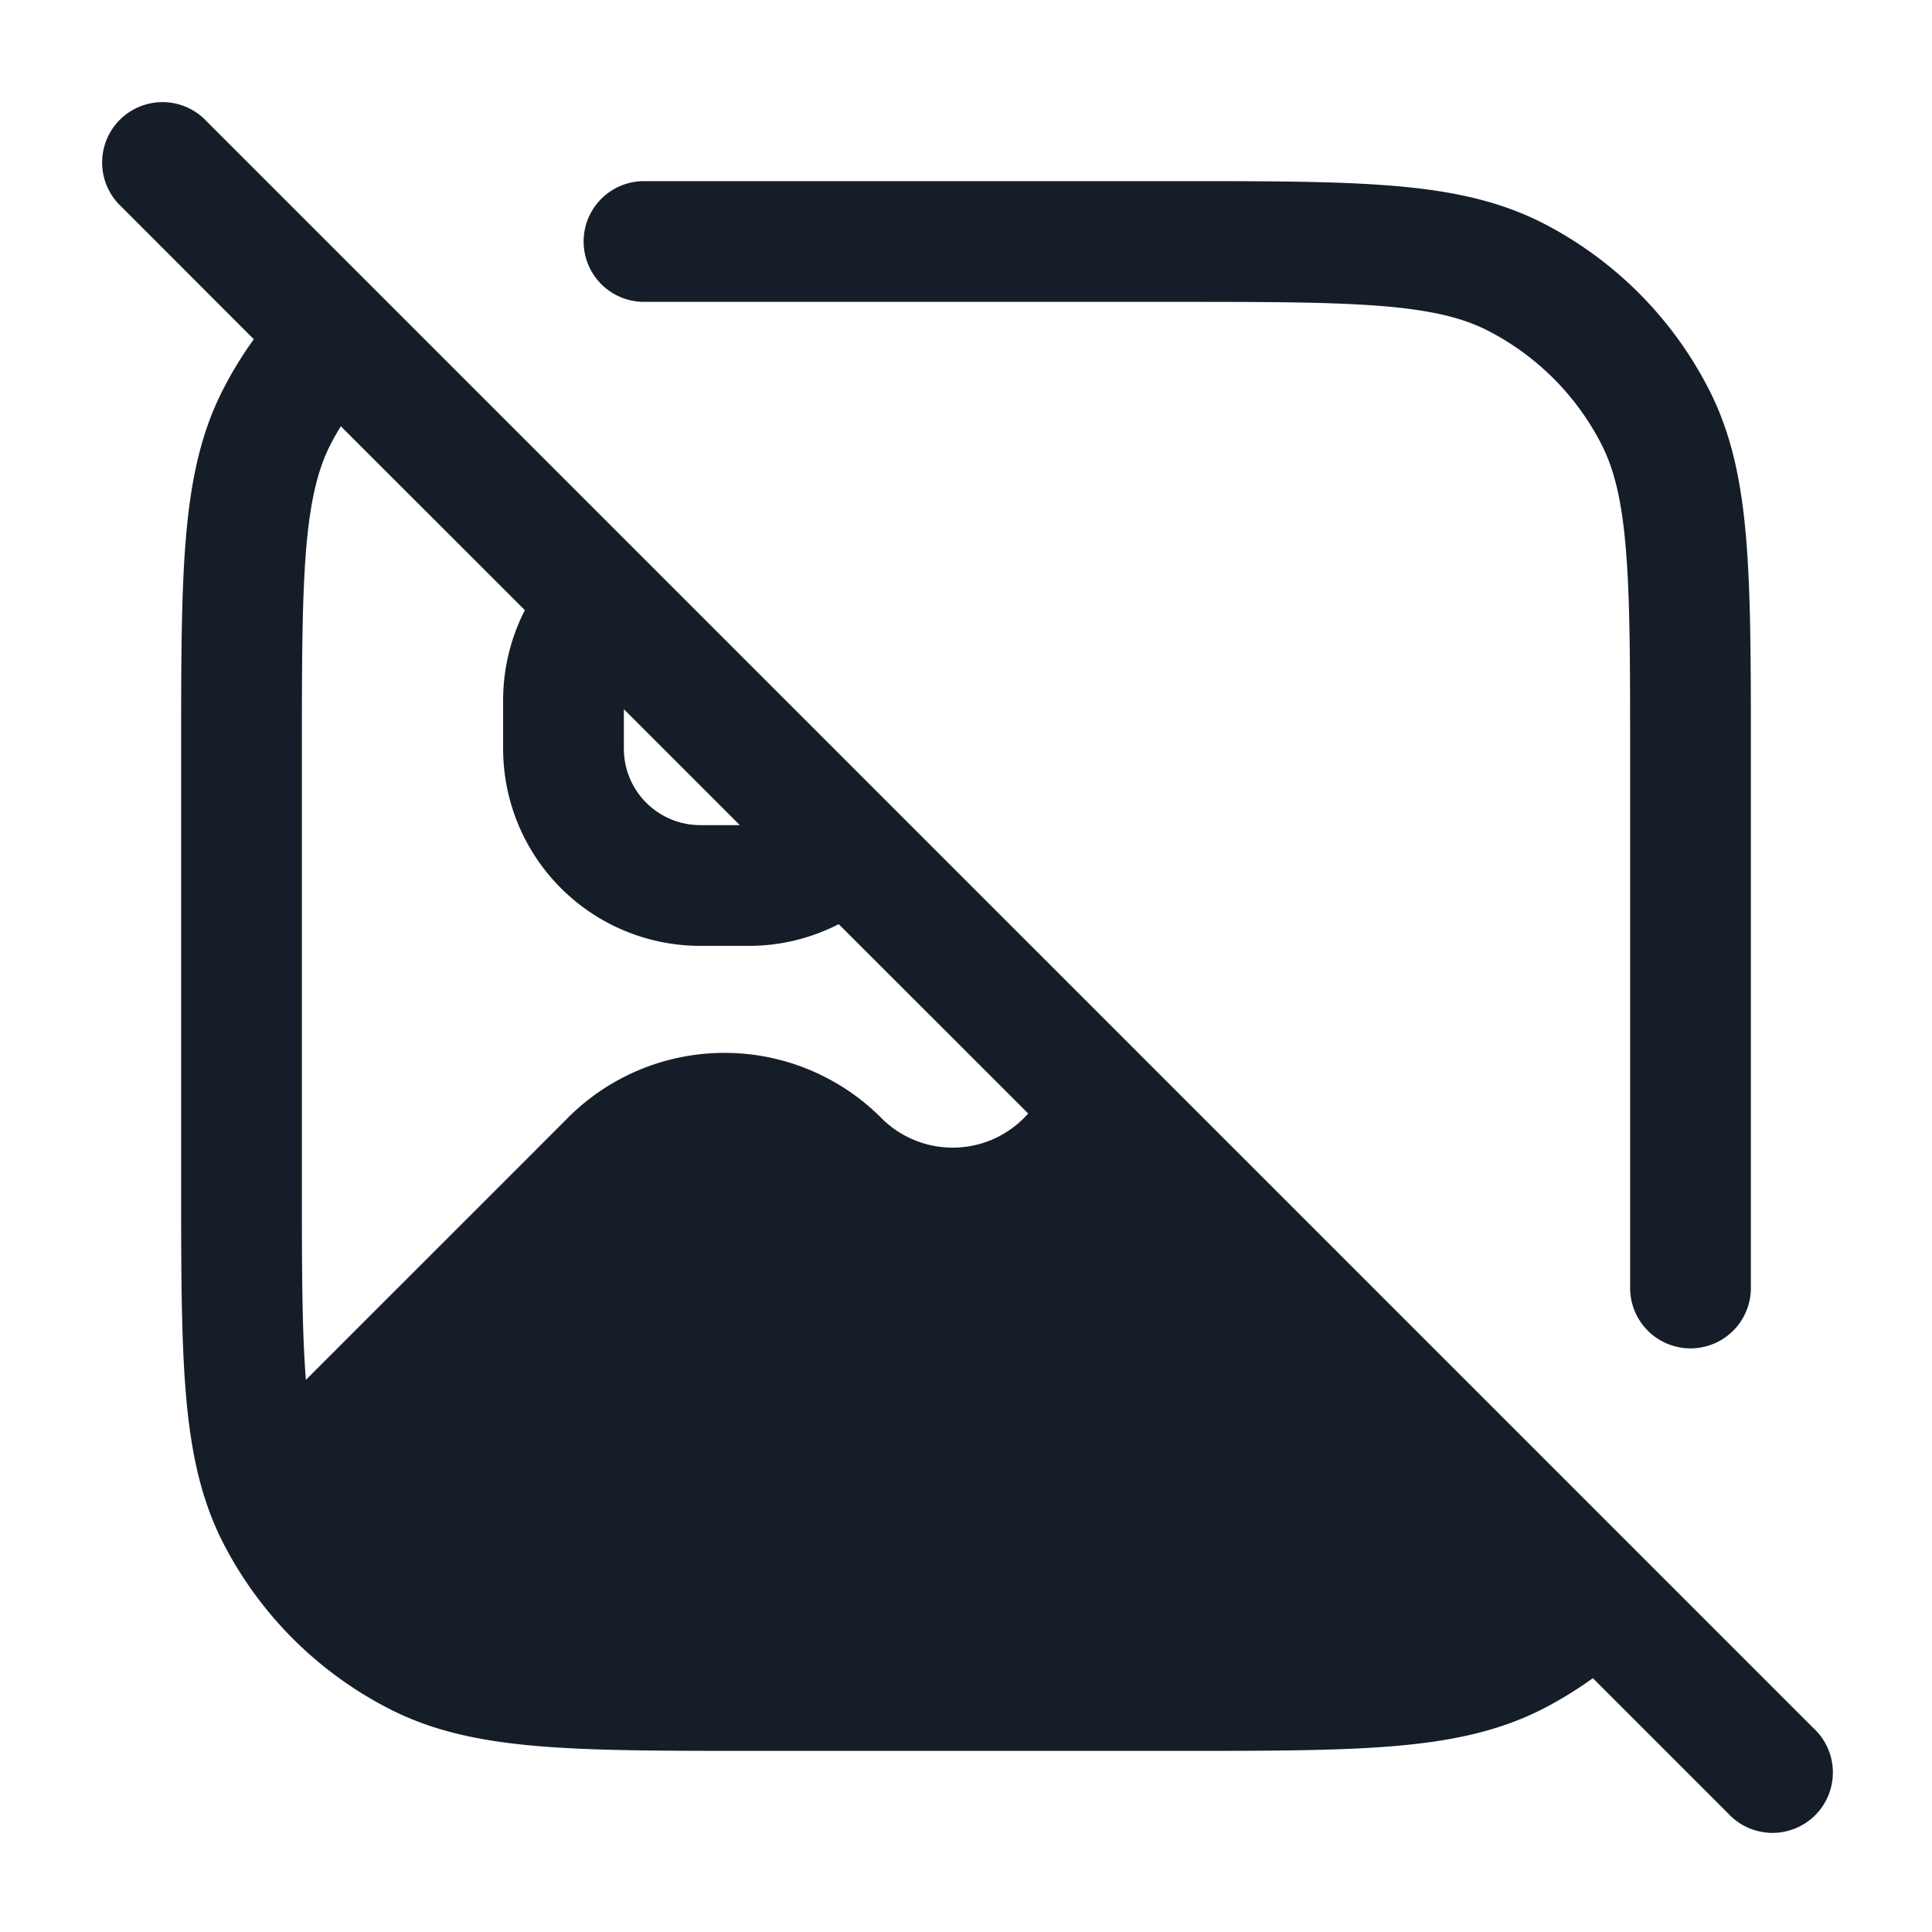 <svg viewBox="0 0 24 24" fill="none" xmlns="http://www.w3.org/2000/svg"><path fill-rule="evenodd" clip-rule="evenodd" d="M2.53 1.47a.75.75 0 0 0-1.06 1.06l1.683 1.684a4.75 4.75 0 0 0-.385.63c-.281.55-.403 1.154-.461 1.868-.057.697-.057 1.563-.057 2.655v5.266c0 1.092 0 1.958.057 2.655.058.714.18 1.317.46 1.869a4.75 4.75 0 0 0 2.077 2.075c.55.281 1.154.403 1.868.461.697.057 1.563.057 2.655.057h5.266c1.092 0 1.958 0 2.655-.057.714-.058 1.317-.18 1.869-.46.22-.113.43-.242.63-.386l1.683 1.683a.75.75 0 1 0 1.06-1.06l-20-20Zm10.242 12.362-2.353-2.352a2.44 2.44 0 0 1-1.119.27h-.6A2.45 2.45 0 0 1 6.25 9.3v-.6c0-.403.098-.784.27-1.12L4.234 5.295c-.046.075-.09.152-.13.23-.155.305-.251.69-.302 1.31-.051.63-.052 1.434-.052 2.566v5.2c0 1.117 0 1.914.05 2.54l3.253-3.253.005-.006a2.75 2.75 0 0 1 3.884 0l.005.006.005.004a1.25 1.25 0 0 0 1.82-.059ZM7.75 8.811V9.3c0 .525.425.95.95.95h.49L7.75 8.81Zm9.416-5.009c-.63-.051-1.434-.052-2.566-.052H8a.75.75 0 0 1 0-1.5h6.633c1.092 0 1.958 0 2.655.057.714.058 1.317.18 1.869.46a4.75 4.75 0 0 1 2.075 2.077c.281.55.403 1.154.461 1.868.057.697.057 1.563.057 2.655V16a.75.75 0 0 1-1.5 0V9.4c0-1.132 0-1.937-.052-2.566-.05-.62-.147-1.005-.302-1.31a3.25 3.25 0 0 0-1.42-1.42c-.305-.155-.69-.251-1.31-.302Z" fill="#151E28"/></svg>